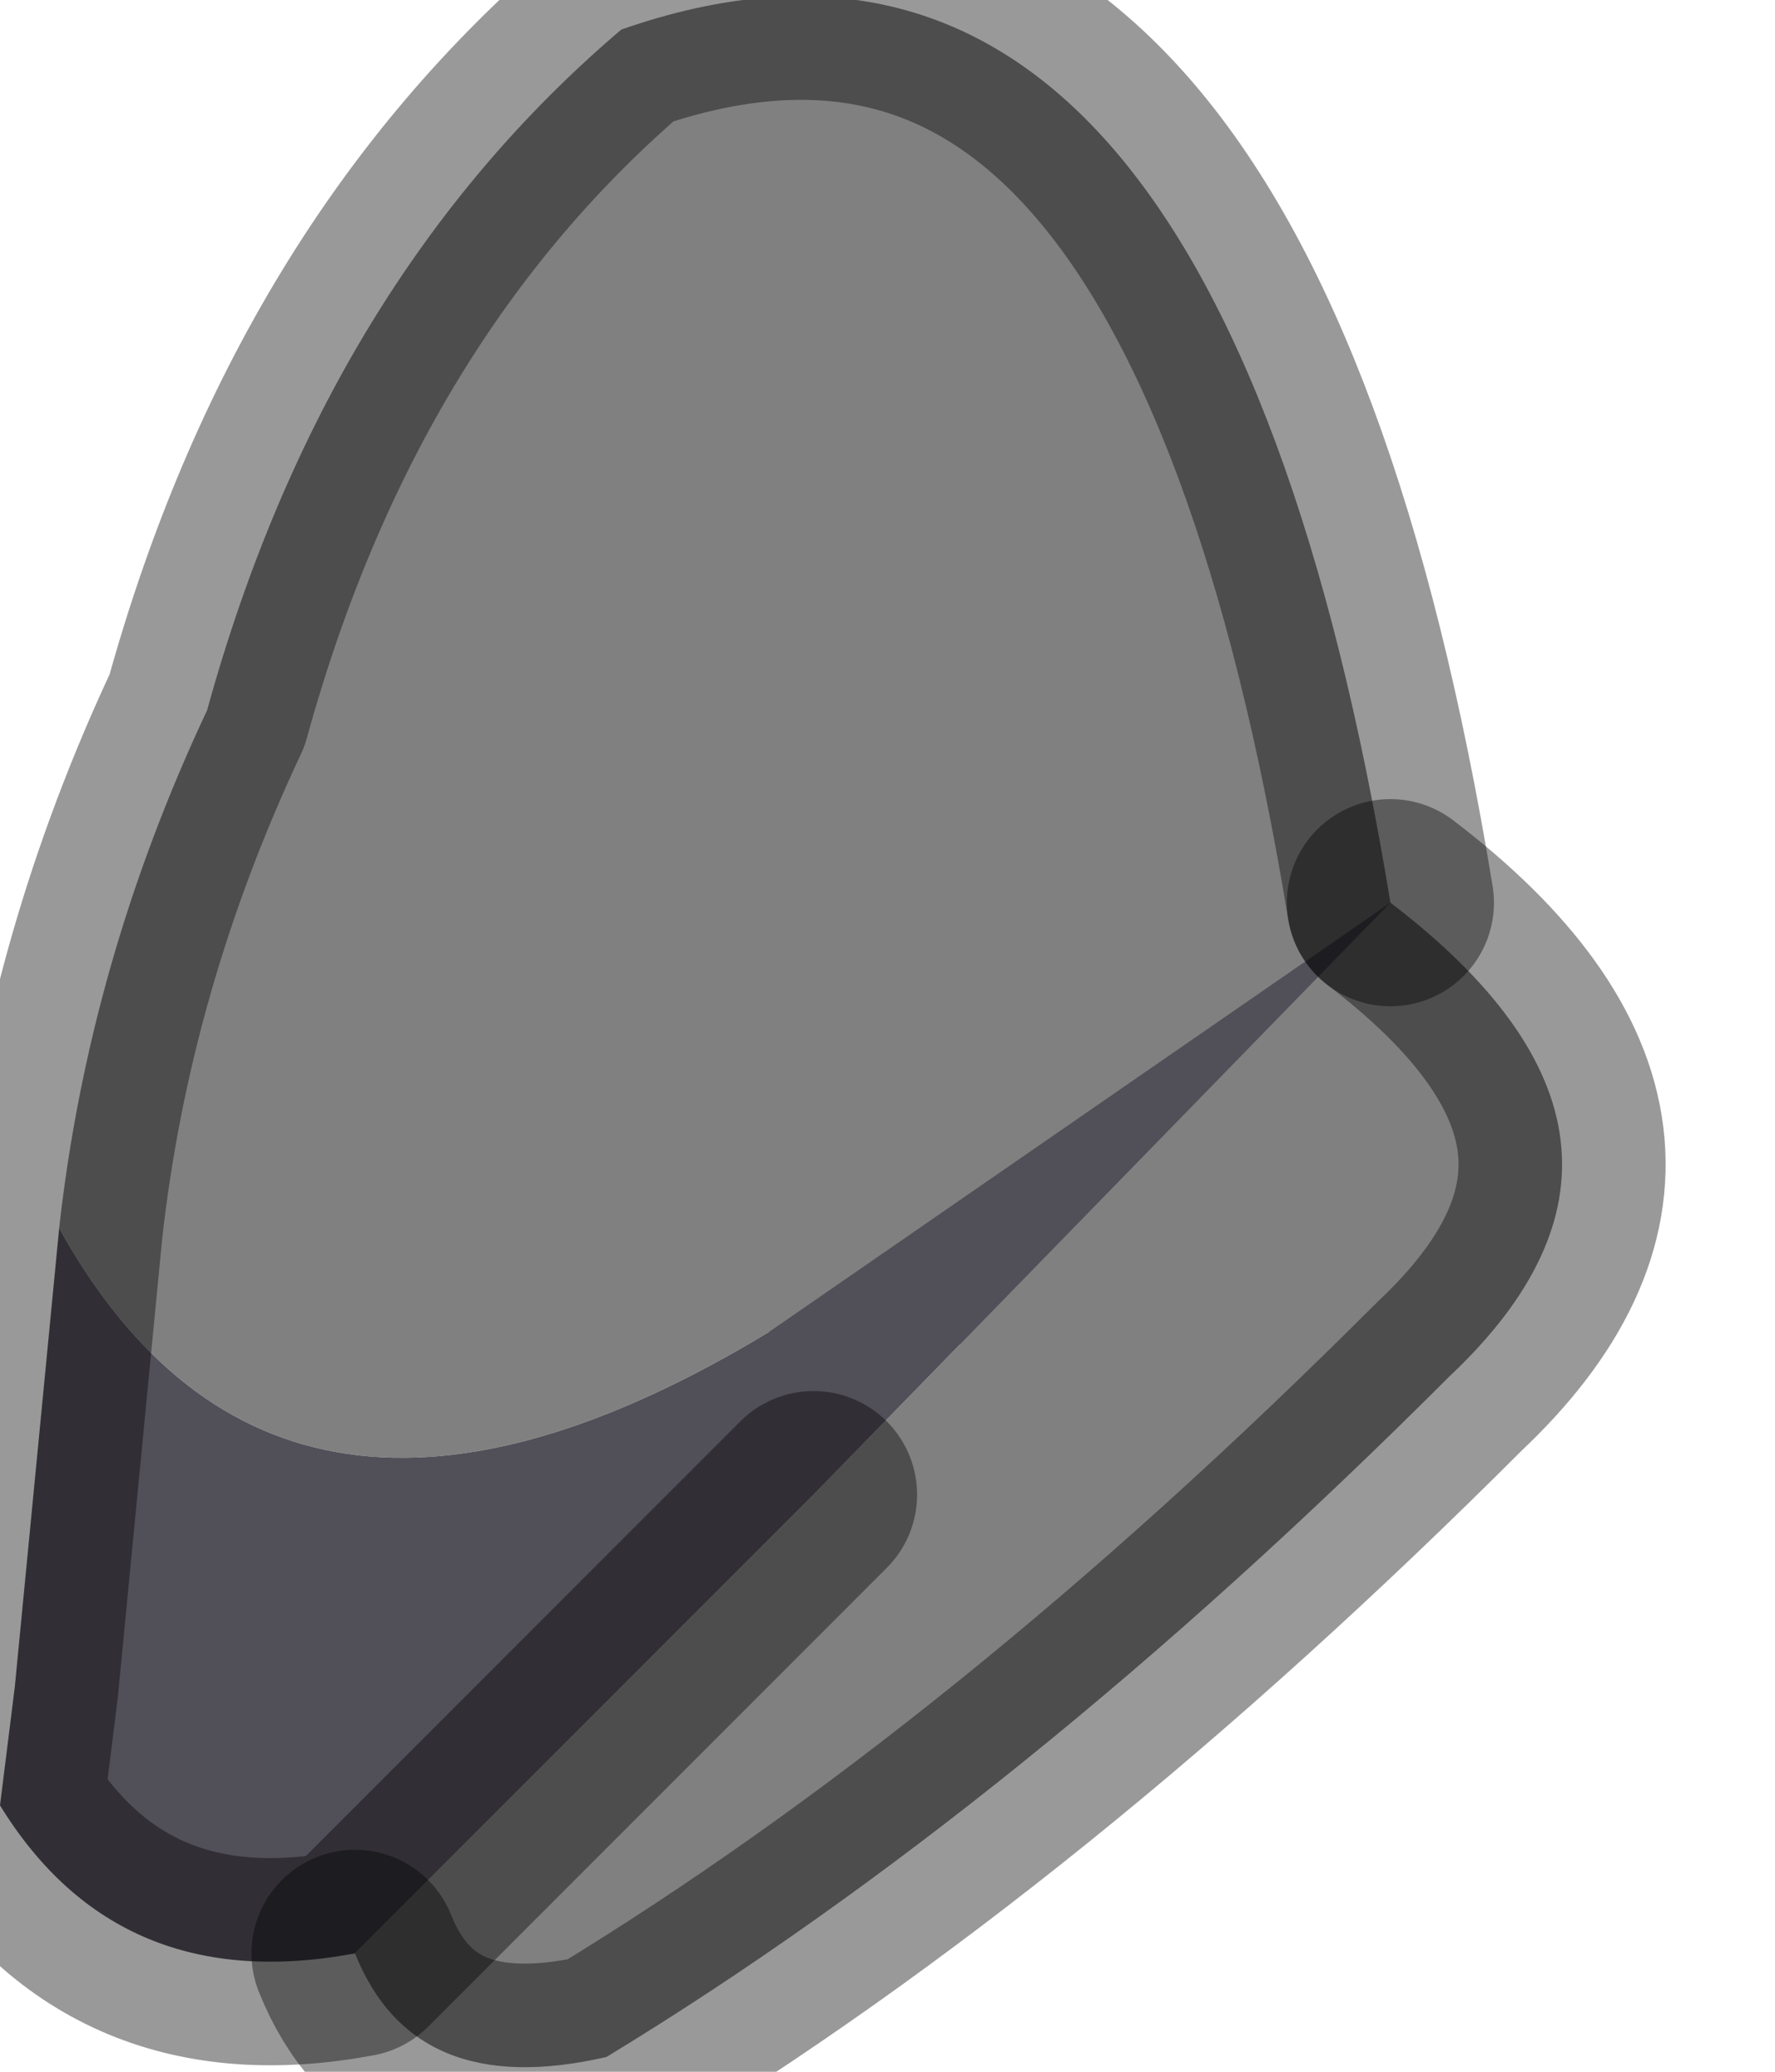 <?xml version="1.0" encoding="utf-8"?>
<svg version="1.1" id="Layer_1"
xmlns="http://www.w3.org/2000/svg"
xmlns:xlink="http://www.w3.org/1999/xlink"
width="6px" height="7px"
xml:space="preserve">
<g id="PathID_1361" transform="matrix(1, 0, 0, 1, 0, 0)">
<path style="fill:#808080;fill-opacity:1" d="M0.7 2.4Q1.1 0.95 2.1 0.1Q4.1 -0.6 4.7 3.05Q5.75 3.85 4.9 4.65L2.6 4.5Q0.95 5.5 0.2 4.15Q0.3 3.25 0.7 2.4M4.9 4.65Q3.45 6.1 2.05 6.95Q1.4 7.1 1.2 6.6L2.75 5.05L4.7 3.05" />
<path style="fill:#514F58;fill-opacity:1" d="M2.75 5.05L1.2 6.6Q0.4 6.75 0 6.1L0.05 5.7L0.2 4.15Q0.95 5.5 2.6 4.5L4.7 3.05L2.75 5.05" />
<path style="fill:none;stroke-width:0.7;stroke-linecap:round;stroke-linejoin:round;stroke-miterlimit:3;stroke:#000000;stroke-opacity:0.4" d="M4.7 3.05Q4.1 -0.6 2.1 0.1Q1.1 0.95 0.7 2.4Q0.3 3.25 0.2 4.15L0.05 5.7L0 6.1Q0.4 6.75 1.2 6.6L2.75 5.05" />
<path style="fill:none;stroke-width:0.7;stroke-linecap:round;stroke-linejoin:round;stroke-miterlimit:3;stroke:#000000;stroke-opacity:0.4" d="M4.7 3.05Q5.75 3.85 4.9 4.65Q3.45 6.1 2.05 6.95Q1.4 7.1 1.2 6.6" />
</g>
</svg>

